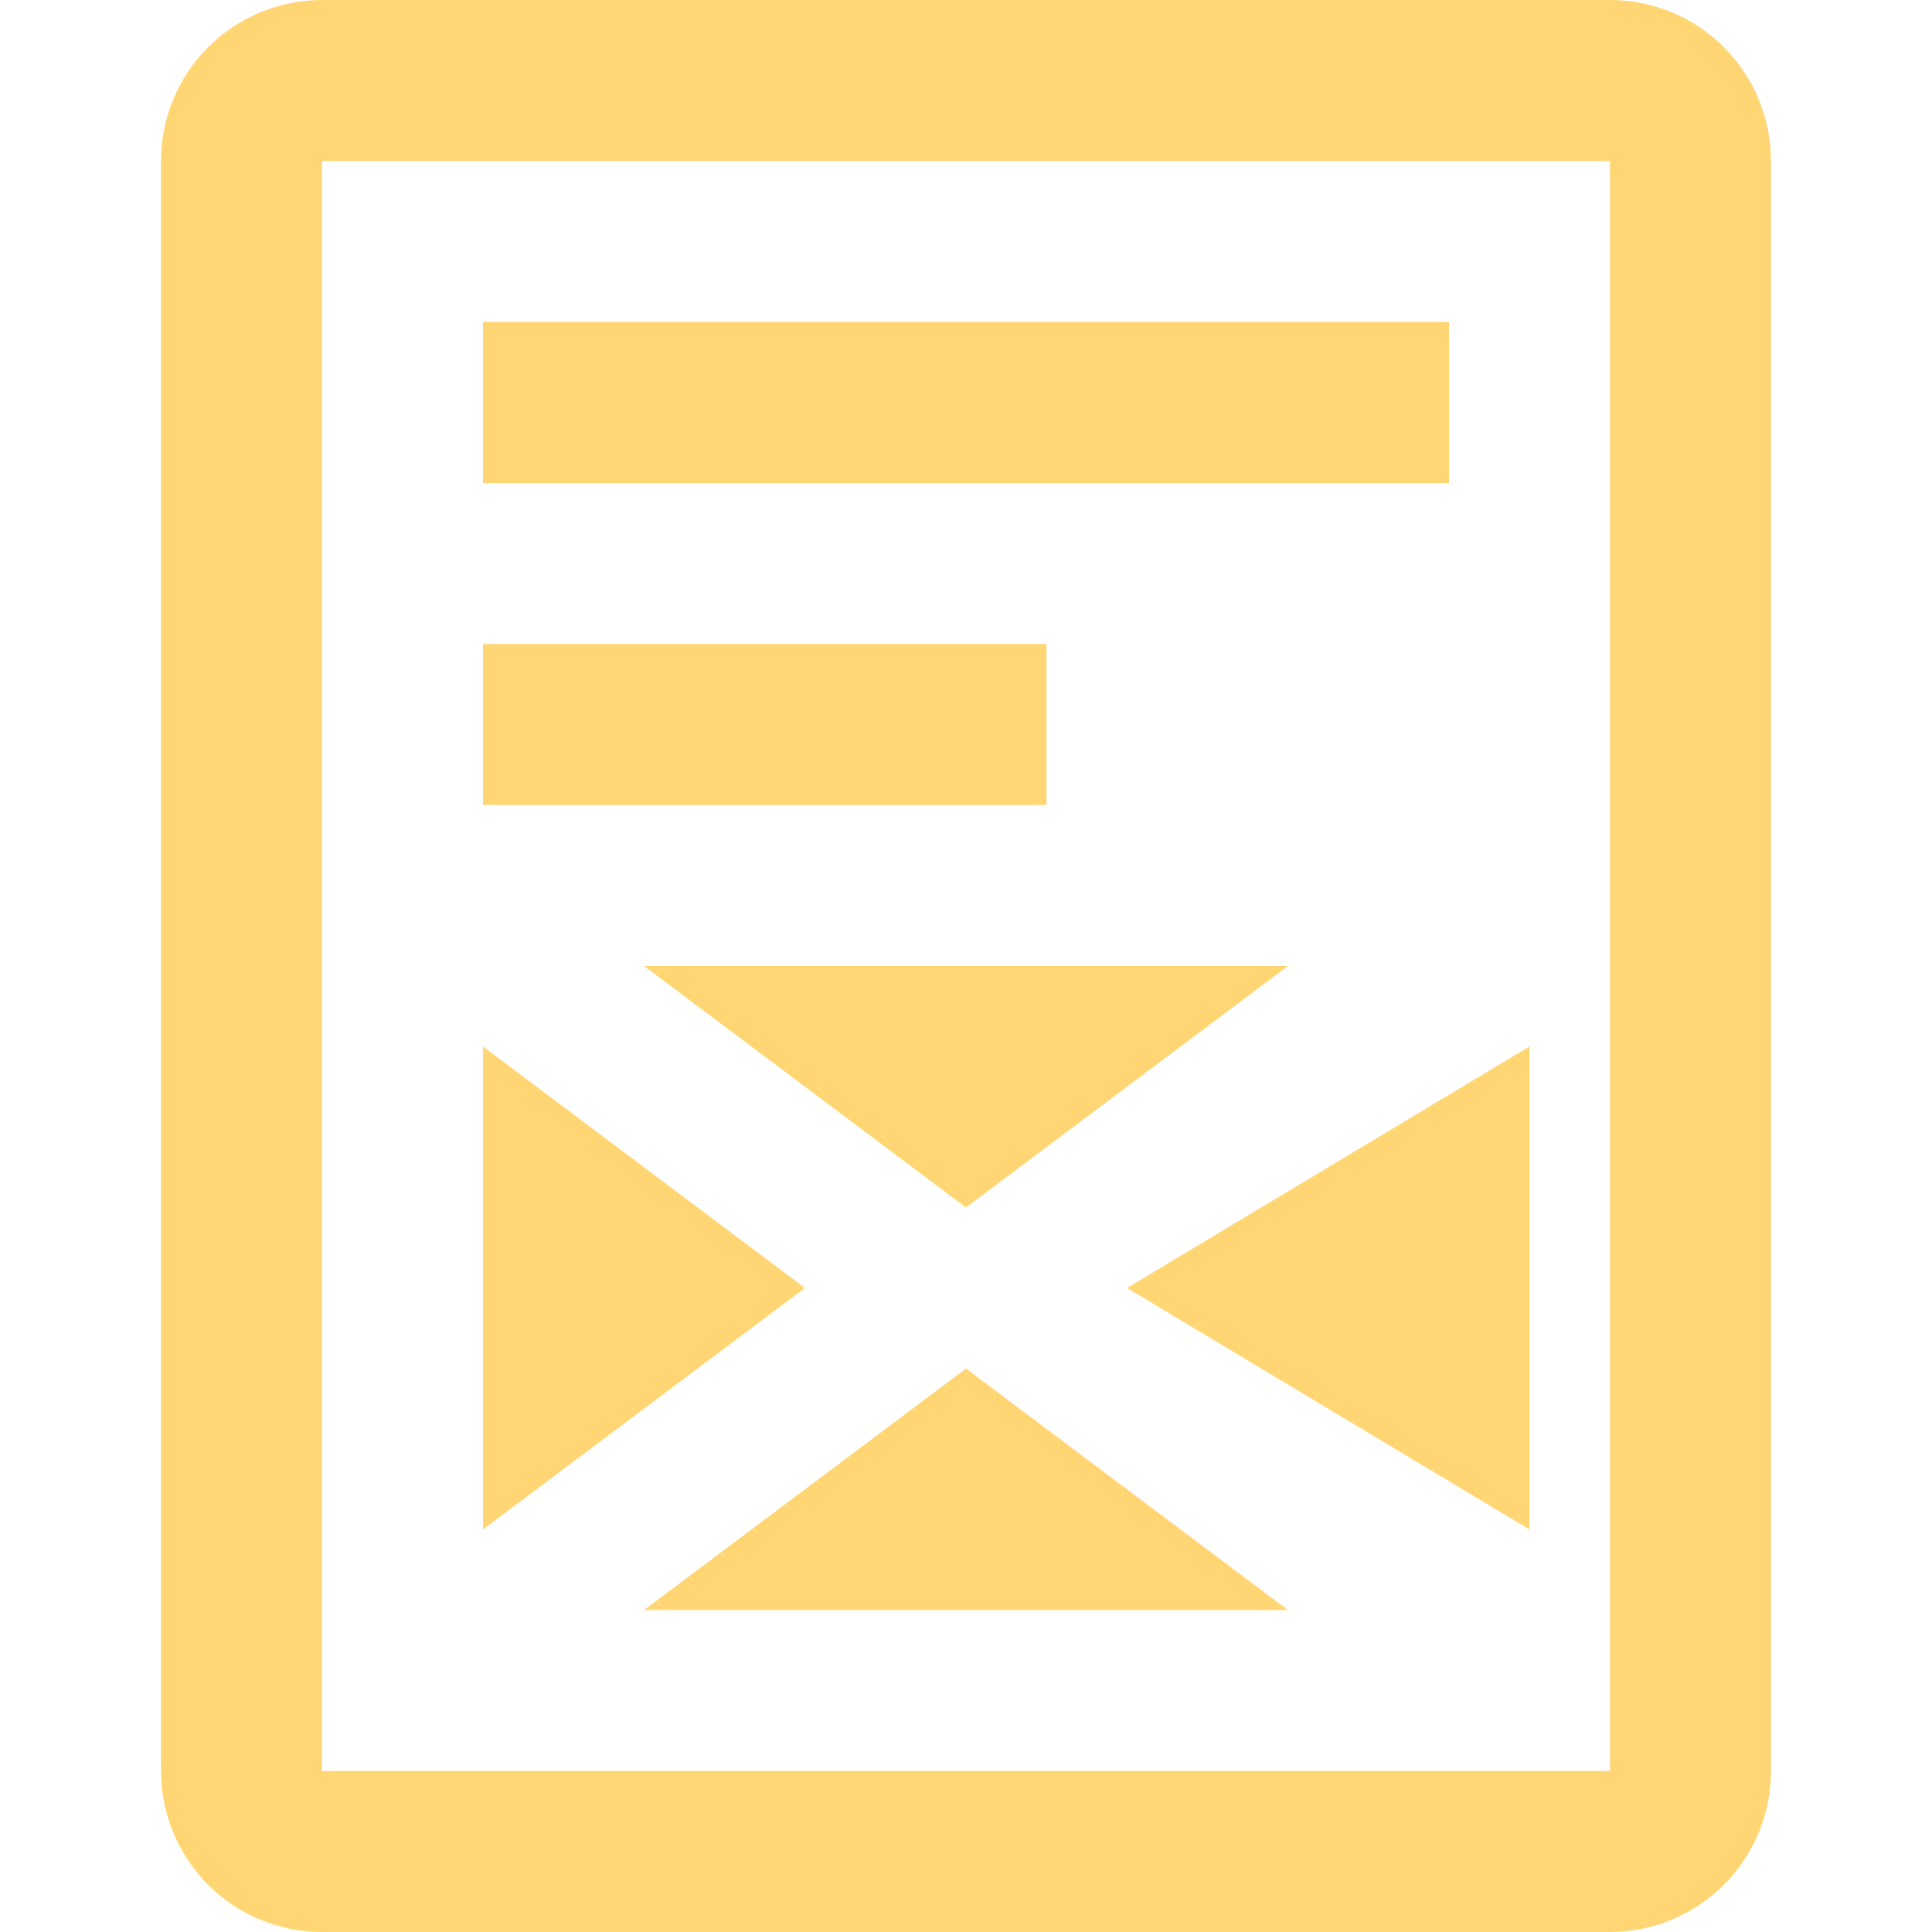 <svg width="20" height="20" viewBox="0 0 20 20" fill="none" xmlns="http://www.w3.org/2000/svg">
<path d="M16.667 0H3.333C2.891 0 2.467 0.176 2.155 0.488C1.842 0.801 1.667 1.225 1.667 1.667V18.333C1.667 18.775 1.842 19.199 2.155 19.512C2.467 19.824 2.891 20 3.333 20H16.667C17.109 20 17.533 19.824 17.845 19.512C18.158 19.199 18.333 18.775 18.333 18.333V1.667C18.333 1.225 18.158 0.801 17.845 0.488C17.533 0.176 17.109 0 16.667 0ZM16.667 18.333H3.333V1.667H16.667V18.333Z" fill="#FFD673"/>
<path d="M5 3.333H15V5H5V3.333ZM5 6.667H10.833V8.333H5V6.667ZM6.667 16.667H13.333L10 14.167L6.667 16.667ZM15.833 15.833V10.833L11.667 13.333L15.833 15.833ZM5 10.833V15.833L8.333 13.333L5 10.833ZM13.333 10H6.667L10 12.5L13.333 10Z" fill="#FFD673"/>
</svg>
